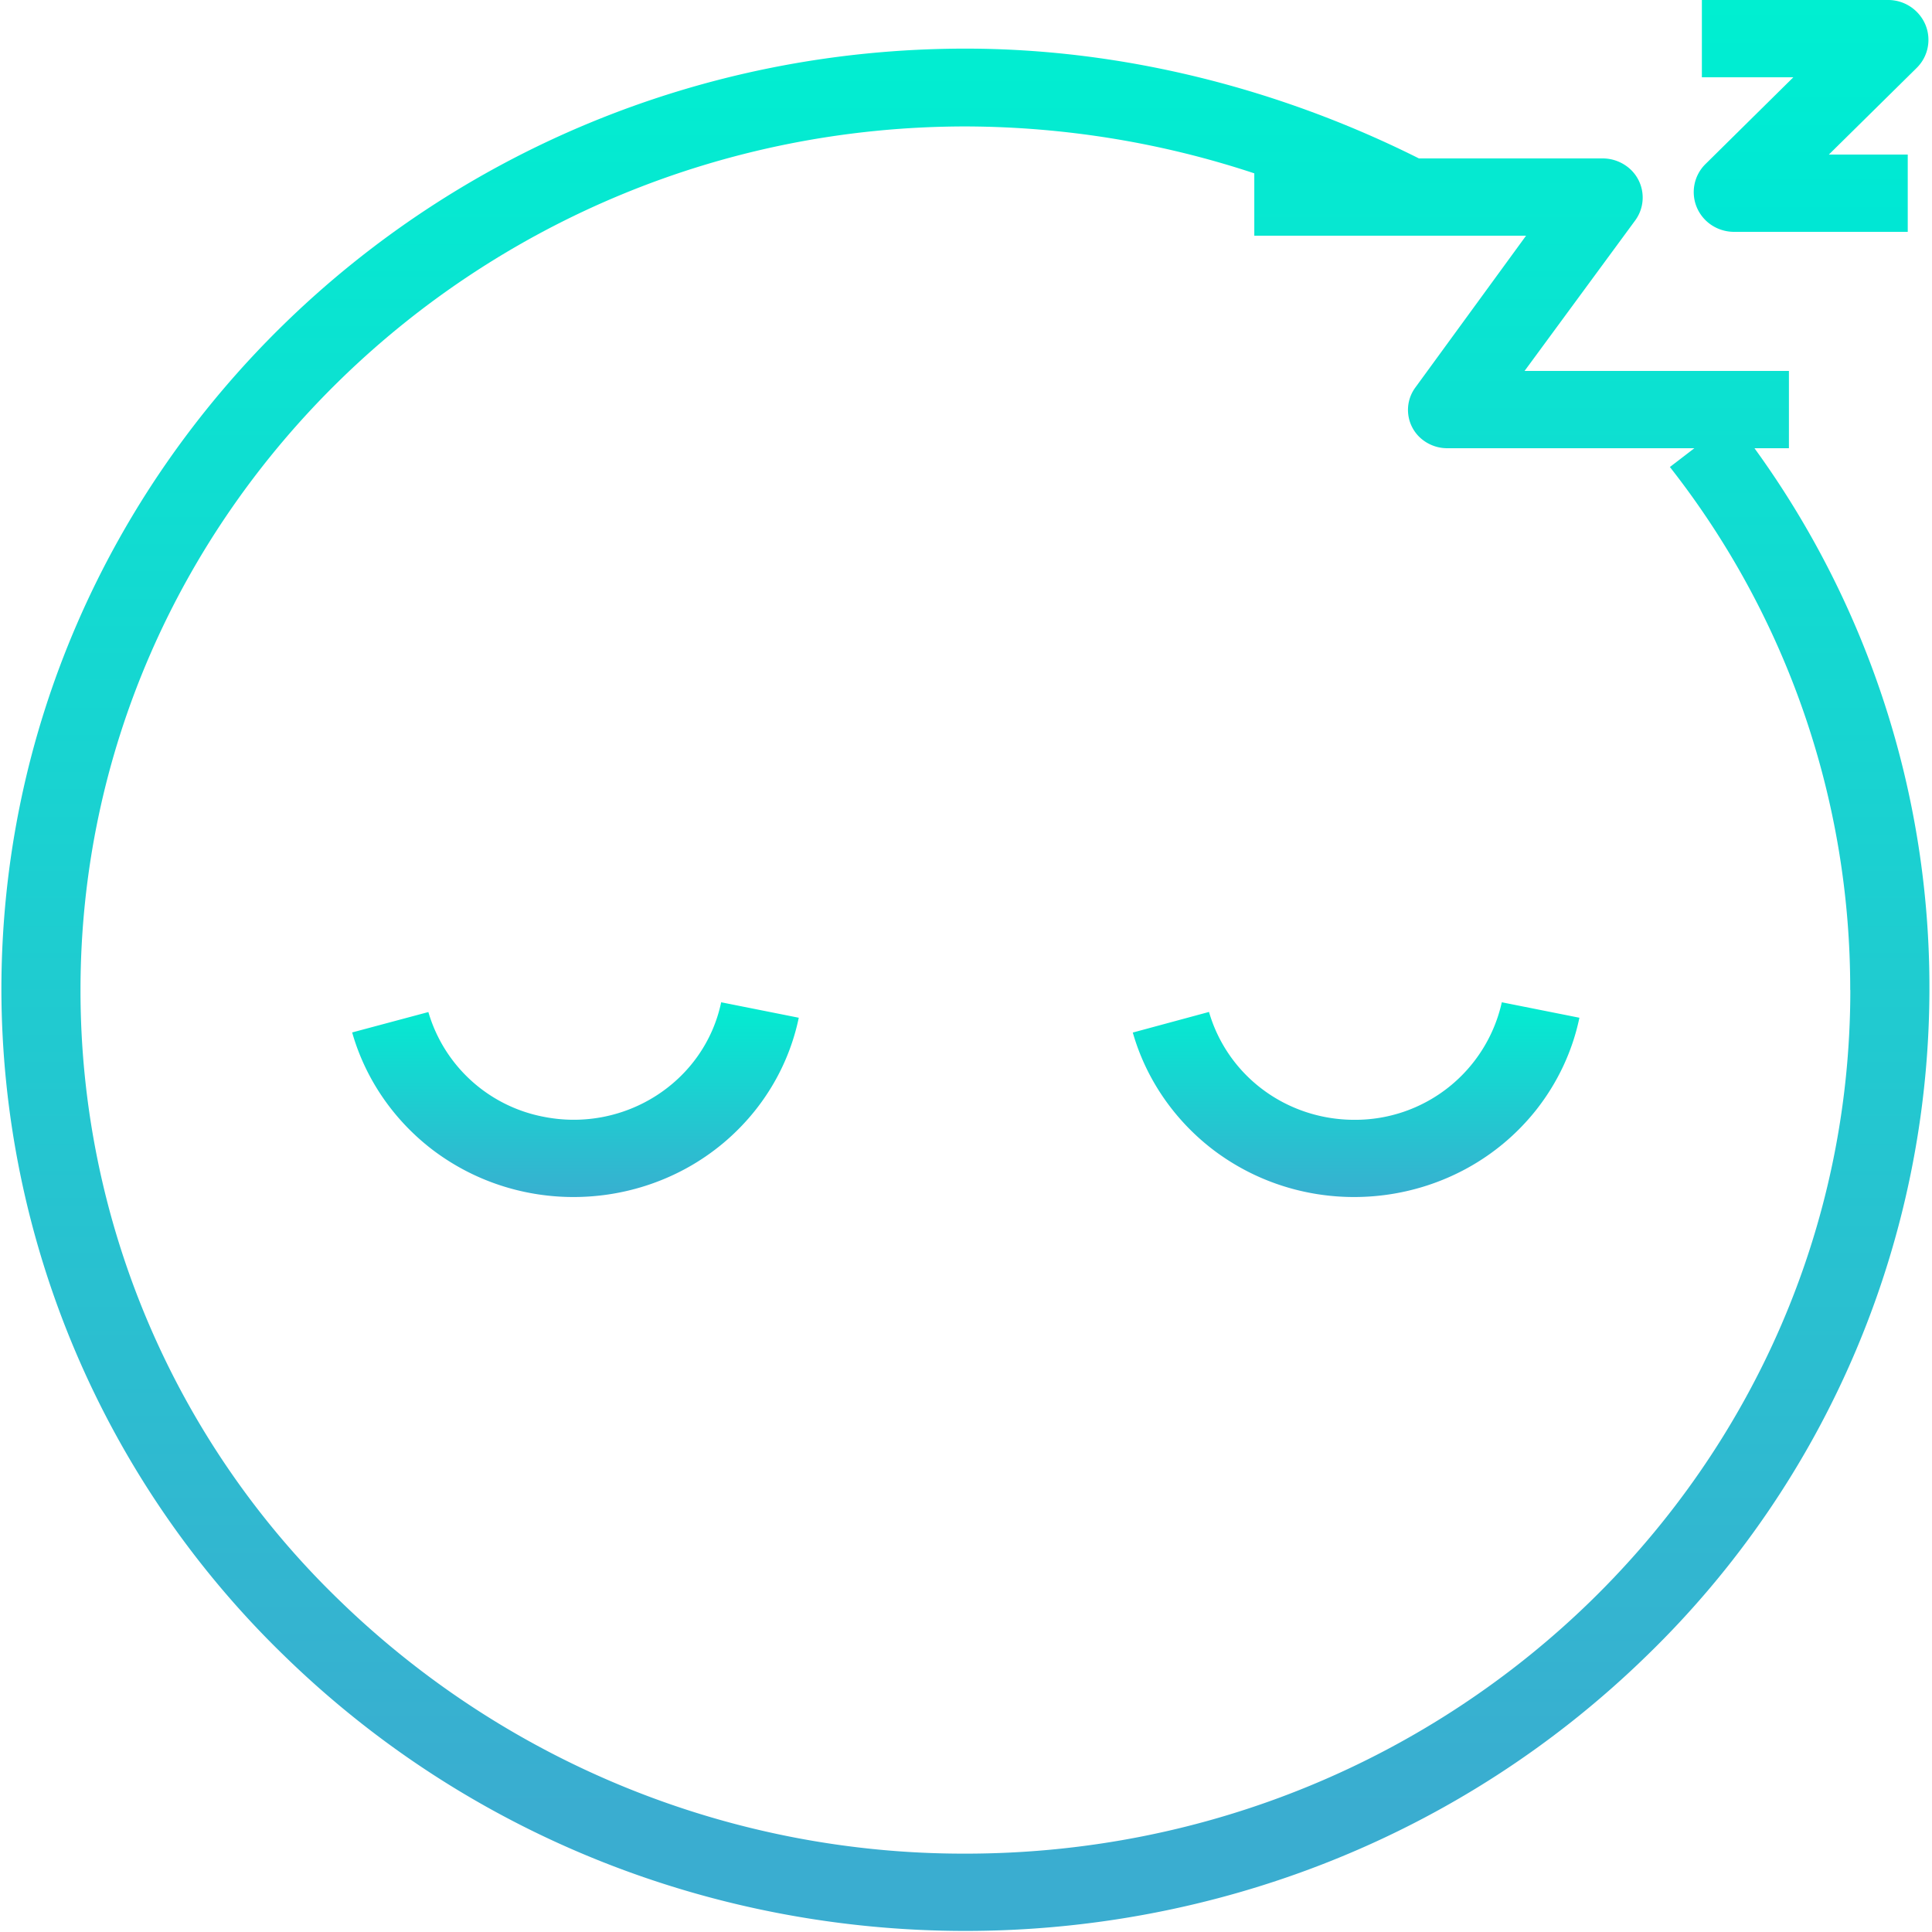 <svg xmlns="http://www.w3.org/2000/svg" width="18" height="18" viewBox="0 0 18 18">
    <defs>
        <linearGradient id="a" x1="50%" x2="50%" y1="-2.484%" y2="89.836%">
            <stop offset="0%" stop-color="#00EFD1"/>
            <stop offset="100%" stop-color="#3AADD0"/>
        </linearGradient>
        <linearGradient id="b" x1="50.001%" x2="50.001%" y1=".78%" y2="790.683%">
            <stop offset="0%" stop-color="#00EFD1"/>
            <stop offset="100%" stop-color="#00ACEA"/>
        </linearGradient>
    </defs>
    <g fill="none" fill-rule="nonzero">
        <path fill="url(#a)" d="M7.442 9.482l-.723-.144c-.156.742-.899 1.219-1.658 1.066a1.39 1.39 0 0 1-1.07-.975l-.71.19c.124.436.39.821.755 1.098.937.705 2.281.536 3.004-.377.2-.253.337-.546.402-.858zM12.618 10.433c-.31 0-.612-.1-.857-.285a1.382 1.382 0 0 1-.497-.72l-.71.192c.124.435.39.82.755 1.097.936.705 2.281.536 3.004-.377.199-.253.337-.546.402-.858l-.723-.144a1.399 1.399 0 0 1-1.374 1.095z"/>
        <path fill="url(#a)" d="M16.667 4.176v-.72h-2.463l1.032-1.404a.36.36 0 0 0-.089-.509.38.38 0 0 0-.211-.067H13.22C11.927.828 10.467.453 8.995.453 4.032.455.01 4.383.013 9.226a8.664 8.664 0 0 0 2.631 6.196c3.508 3.424 9.194 3.424 12.702 0a8.66 8.66 0 0 0 2.63-6.203 8.548 8.548 0 0 0-1.63-5.043h.321zm.572 5.048c0 4.444-3.692 8.046-8.245 8.046a8.348 8.348 0 0 1-5.828-2.356A7.897 7.897 0 0 1 .75 9.224c0-4.436 3.705-8.046 8.25-8.046.914.003 1.821.15 2.686.437v.581h2.532l-1.032 1.415a.352.352 0 0 0 .084.498.372.372 0 0 0 .216.067h2.3l-.228.175a7.867 7.867 0 0 1 1.68 4.873z"/>
        <path fill="url(#b)" d="M15.808 1.93c.057.137.19.227.341.23h1.625v-.72h-.735l.82-.809a.367.367 0 0 0 .08-.4.377.377 0 0 0-.341-.231h-1.742v.72h.852l-.82.81a.367.367 0 0 0-.08.4z"/>
    </g>
</svg>
